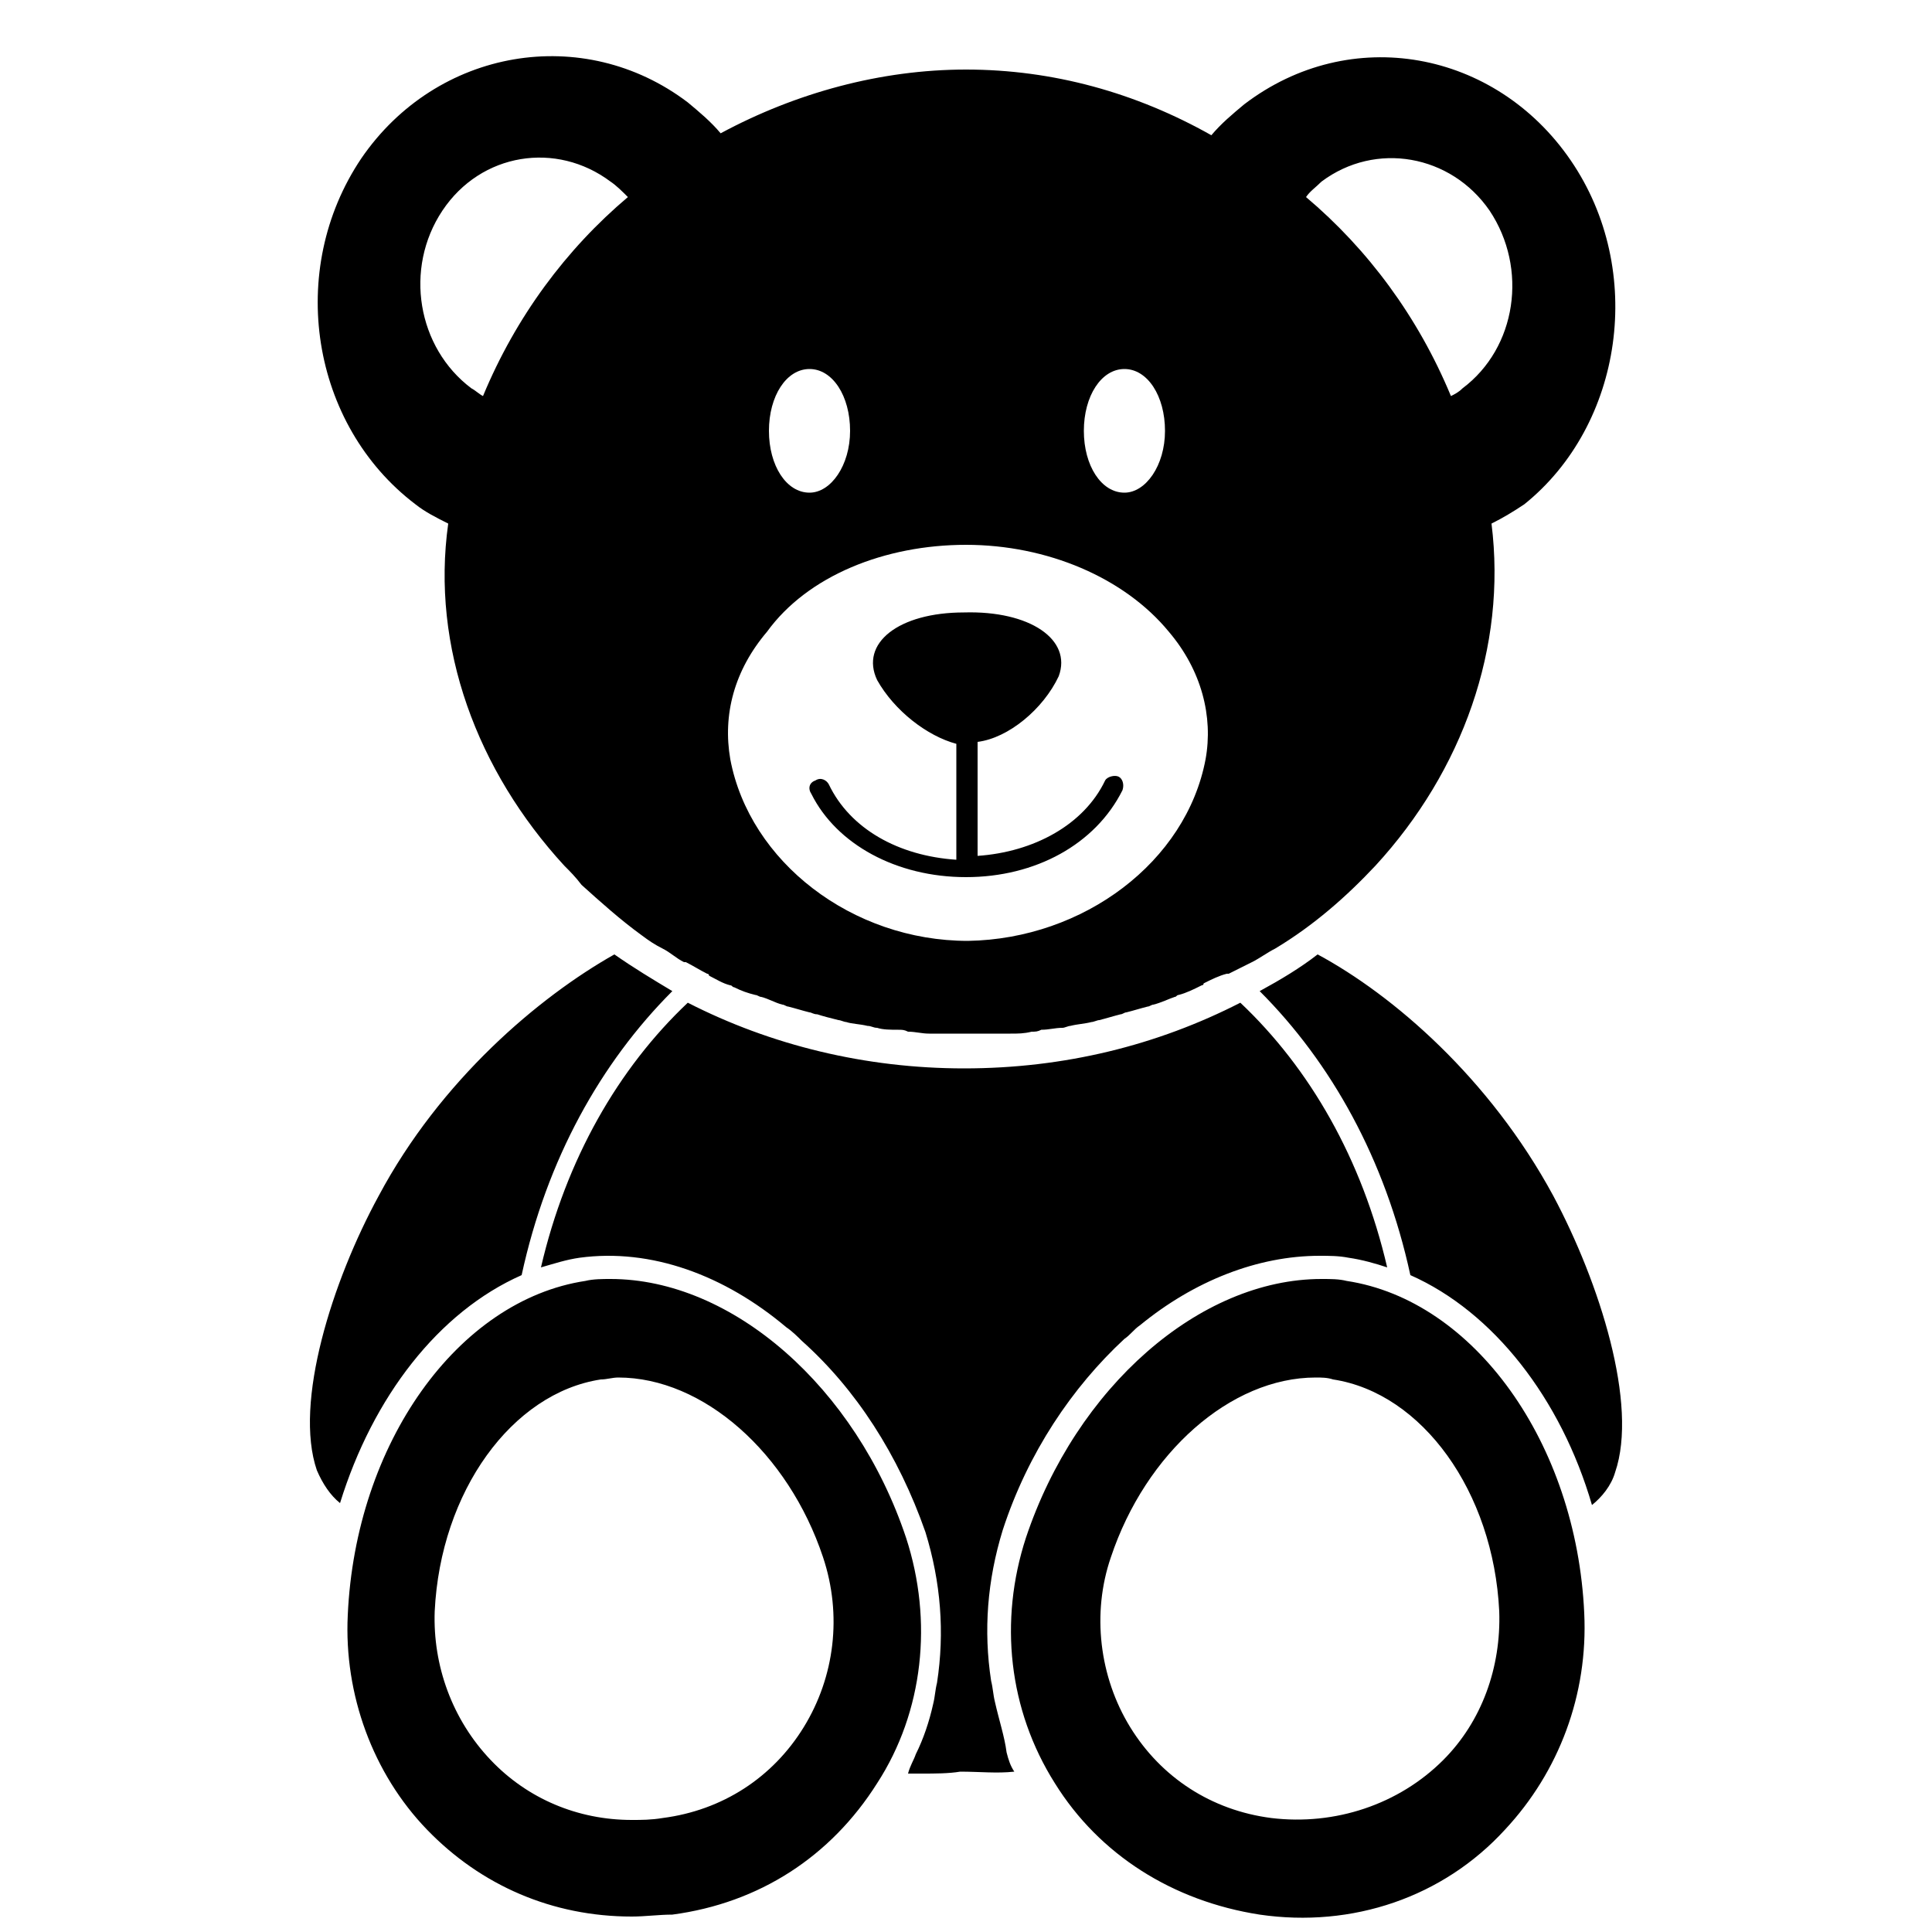 <?xml version="1.0" encoding="utf-8"?>
<!-- Generated by IcoMoon.io -->
<!DOCTYPE svg PUBLIC "-//W3C//DTD SVG 1.1//EN" "http://www.w3.org/Graphics/SVG/1.1/DTD/svg11.dtd">
<svg version="1.1" xmlns="http://www.w3.org/2000/svg" xmlns:xlink="http://www.w3.org/1999/xlink" width="32" height="32" viewBox="0 0 32 32">
<path d="M25.728 19.808c-1.056-1.952-2.656-3.328-3.904-4-0.288 0.224-0.608 0.416-0.96 0.608 1.184 1.184 2.080 2.784 2.496 4.704 1.376 0.608 2.496 2.048 3.008 3.808 0.16-0.128 0.32-0.32 0.384-0.544 0.384-1.12-0.256-3.136-1.024-4.576zM8.64 21.12c0.416-1.92 1.312-3.52 2.496-4.704-0.32-0.192-0.64-0.384-0.96-0.608-1.248 0.704-2.88 2.080-3.904 4-0.768 1.408-1.408 3.424-1.024 4.544 0.096 0.224 0.224 0.416 0.384 0.544 0.544-1.76 1.632-3.168 3.008-3.776zM16.48 28.192c-0.032-0.128-0.032-0.224-0.064-0.352-0.128-0.832-0.064-1.664 0.192-2.496 0.416-1.28 1.152-2.368 2.016-3.168 0.096-0.064 0.16-0.16 0.256-0.224 0.896-0.736 1.952-1.152 2.976-1.152 0.16 0 0.32 0 0.48 0.032 0.224 0.032 0.448 0.096 0.64 0.16-0.416-1.792-1.28-3.296-2.432-4.384-1.376 0.704-2.912 1.088-4.576 1.088-1.632 0-3.2-0.384-4.576-1.088-1.152 1.088-2.016 2.592-2.432 4.384 0.224-0.064 0.416-0.128 0.64-0.16 1.184-0.16 2.4 0.288 3.424 1.152 0.096 0.064 0.192 0.16 0.256 0.224 0.896 0.8 1.6 1.888 2.048 3.168 0.256 0.832 0.32 1.664 0.192 2.496-0.032 0.128-0.032 0.224-0.064 0.352-0.064 0.288-0.16 0.576-0.288 0.832-0.032 0.096-0.096 0.192-0.128 0.32 0.064 0 0.16 0 0.224 0 0.224 0 0.448 0 0.64-0.032 0.32 0 0.608 0.032 0.896 0-0.064-0.096-0.096-0.192-0.128-0.32-0.032-0.256-0.128-0.544-0.192-0.832zM6.88 8.352c0.16 0.128 0.352 0.224 0.544 0.32-0.288 2.048 0.48 4.096 1.92 5.664 0.096 0.096 0.192 0.192 0.288 0.32 0 0 0 0 0 0 0.32 0.288 0.64 0.576 0.992 0.832 0 0 0 0 0 0 0.128 0.096 0.224 0.16 0.352 0.224 0 0 0 0 0 0 0.128 0.064 0.224 0.16 0.352 0.224 0 0 0.032 0 0.032 0 0.128 0.064 0.224 0.128 0.352 0.192 0 0 0.032 0 0.032 0.032 0.128 0.064 0.224 0.128 0.352 0.16 0.032 0 0.032 0.032 0.064 0.032 0.128 0.064 0.224 0.096 0.352 0.128 0.032 0 0.064 0.032 0.096 0.032 0.128 0.032 0.224 0.096 0.352 0.128 0.032 0 0.064 0.032 0.096 0.032 0.128 0.032 0.224 0.064 0.352 0.096 0.032 0 0.064 0.032 0.128 0.032 0.096 0.032 0.224 0.064 0.352 0.096 0.032 0 0.096 0.032 0.128 0.032 0.096 0.032 0.224 0.032 0.352 0.064 0.064 0 0.096 0.032 0.16 0.032 0.096 0.032 0.224 0.032 0.352 0.032 0.064 0 0.096 0 0.16 0.032 0.128 0 0.224 0.032 0.352 0.032 0.064 0 0.096 0 0.16 0 0.16 0 0.352 0 0.512 0v0c0 0 0 0 0 0 0.16 0 0.352 0 0.512 0 0.064 0 0.096 0 0.16 0 0.128 0 0.224 0 0.352-0.032 0.064 0 0.096 0 0.16-0.032 0.128 0 0.224-0.032 0.352-0.032 0.032 0 0.096-0.032 0.128-0.032 0.128-0.032 0.224-0.032 0.352-0.064 0.032 0 0.096-0.032 0.128-0.032 0.128-0.032 0.224-0.064 0.352-0.096 0.032 0 0.064-0.032 0.096-0.032 0.128-0.032 0.224-0.064 0.352-0.096 0.032 0 0.064-0.032 0.096-0.032 0.128-0.032 0.256-0.096 0.352-0.128 0.032 0 0.032-0.032 0.064-0.032 0.128-0.032 0.256-0.096 0.384-0.16 0 0 0.032 0 0.032-0.032 0.128-0.064 0.256-0.128 0.384-0.16 0 0 0.032 0 0.032 0 0.128-0.064 0.256-0.128 0.384-0.192 0 0 0 0 0 0 0.128-0.064 0.256-0.16 0.384-0.224 0 0 0 0 0 0 0.64-0.384 1.184-0.864 1.664-1.376v0c1.44-1.568 2.176-3.616 1.92-5.664 0.192-0.096 0.352-0.192 0.544-0.32 1.632-1.312 2.016-3.872 0.768-5.696s-3.648-2.272-5.408-0.928c-0.192 0.16-0.384 0.32-0.544 0.512-1.248-0.704-2.624-1.088-4.064-1.088-1.408 0-2.816 0.384-4.064 1.056-0.16-0.192-0.352-0.352-0.544-0.512-1.728-1.312-4.16-0.896-5.408 0.928-1.248 1.856-0.832 4.416 0.896 5.728zM16 9.024c1.344 0 2.624 0.544 3.36 1.44 0.544 0.64 0.736 1.408 0.608 2.112-0.32 1.696-2.016 2.976-3.936 3.008-1.92 0-3.616-1.312-3.936-3.008-0.128-0.736 0.064-1.472 0.608-2.112 0.672-0.928 1.952-1.44 3.296-1.44zM21.888 3.008c0.896-0.672 2.144-0.448 2.784 0.48 0.64 0.96 0.448 2.272-0.448 2.944-0.064 0.064-0.128 0.096-0.192 0.128-0.544-1.312-1.376-2.432-2.4-3.296 0.064-0.096 0.16-0.16 0.256-0.256zM18.624 6.112c0.384 0 0.672 0.448 0.672 1.024s-0.32 1.024-0.672 1.024c-0.384 0-0.672-0.448-0.672-1.024s0.288-1.024 0.672-1.024zM13.408 6.112c0.384 0 0.672 0.448 0.672 1.024s-0.32 1.024-0.672 1.024c-0.384 0-0.672-0.448-0.672-1.024s0.288-1.024 0.672-1.024zM7.328 3.488c0.64-0.96 1.888-1.152 2.784-0.48 0.096 0.064 0.192 0.16 0.288 0.256-1.024 0.864-1.856 1.984-2.4 3.296-0.064-0.032-0.128-0.096-0.192-0.128-0.896-0.672-1.12-1.984-0.48-2.944zM22.304 21.216c-0.128-0.032-0.256-0.032-0.416-0.032-2.016 0-4.064 1.792-4.896 4.288-0.448 1.376-0.288 2.848 0.48 4.064 0.736 1.184 1.952 1.952 3.392 2.176 1.536 0.224 3.040-0.288 4.064-1.408 0.896-0.96 1.376-2.24 1.312-3.584-0.128-2.816-1.824-5.184-3.936-5.504zM21.056 30.112c-0.992-0.128-1.824-0.672-2.336-1.504s-0.64-1.888-0.32-2.816c0.576-1.728 1.984-2.976 3.392-2.976 0.096 0 0.192 0 0.288 0.032 1.472 0.224 2.656 1.856 2.752 3.84 0.032 0.928-0.288 1.824-0.928 2.464-0.736 0.736-1.792 1.088-2.848 0.96zM15.008 25.472c-0.832-2.496-2.88-4.288-4.896-4.288-0.128 0-0.288 0-0.416 0.032-2.112 0.32-3.808 2.688-3.936 5.536-0.064 1.312 0.416 2.624 1.312 3.552s2.080 1.44 3.392 1.44c0 0 0 0 0 0 0.224 0 0.448-0.032 0.672-0.032 1.44-0.192 2.624-0.96 3.392-2.176 0.768-1.184 0.928-2.688 0.48-4.064zM10.464 30.144v0c-0.896 0-1.728-0.352-2.336-0.992-0.64-0.672-0.96-1.568-0.928-2.464 0.096-1.984 1.28-3.616 2.752-3.84 0.096 0 0.192-0.032 0.288-0.032 1.408 0 2.816 1.248 3.392 2.976 0.32 0.96 0.192 1.984-0.32 2.816s-1.344 1.376-2.336 1.504c-0.192 0.032-0.352 0.032-0.512 0.032zM16 14.528c1.152 0 2.144-0.544 2.592-1.44 0.032-0.096 0-0.192-0.064-0.224s-0.192 0-0.224 0.064c-0.352 0.736-1.184 1.184-2.112 1.248v-1.888c0.512-0.064 1.088-0.544 1.344-1.088 0.224-0.608-0.48-1.088-1.568-1.056-1.088 0-1.728 0.512-1.44 1.12 0.288 0.512 0.832 0.928 1.312 1.056v1.92c-0.96-0.064-1.76-0.512-2.112-1.248-0.032-0.064-0.128-0.128-0.224-0.064-0.096 0.032-0.128 0.128-0.064 0.224 0.416 0.832 1.408 1.376 2.56 1.376z" fill="#000000"></path>
</svg>

